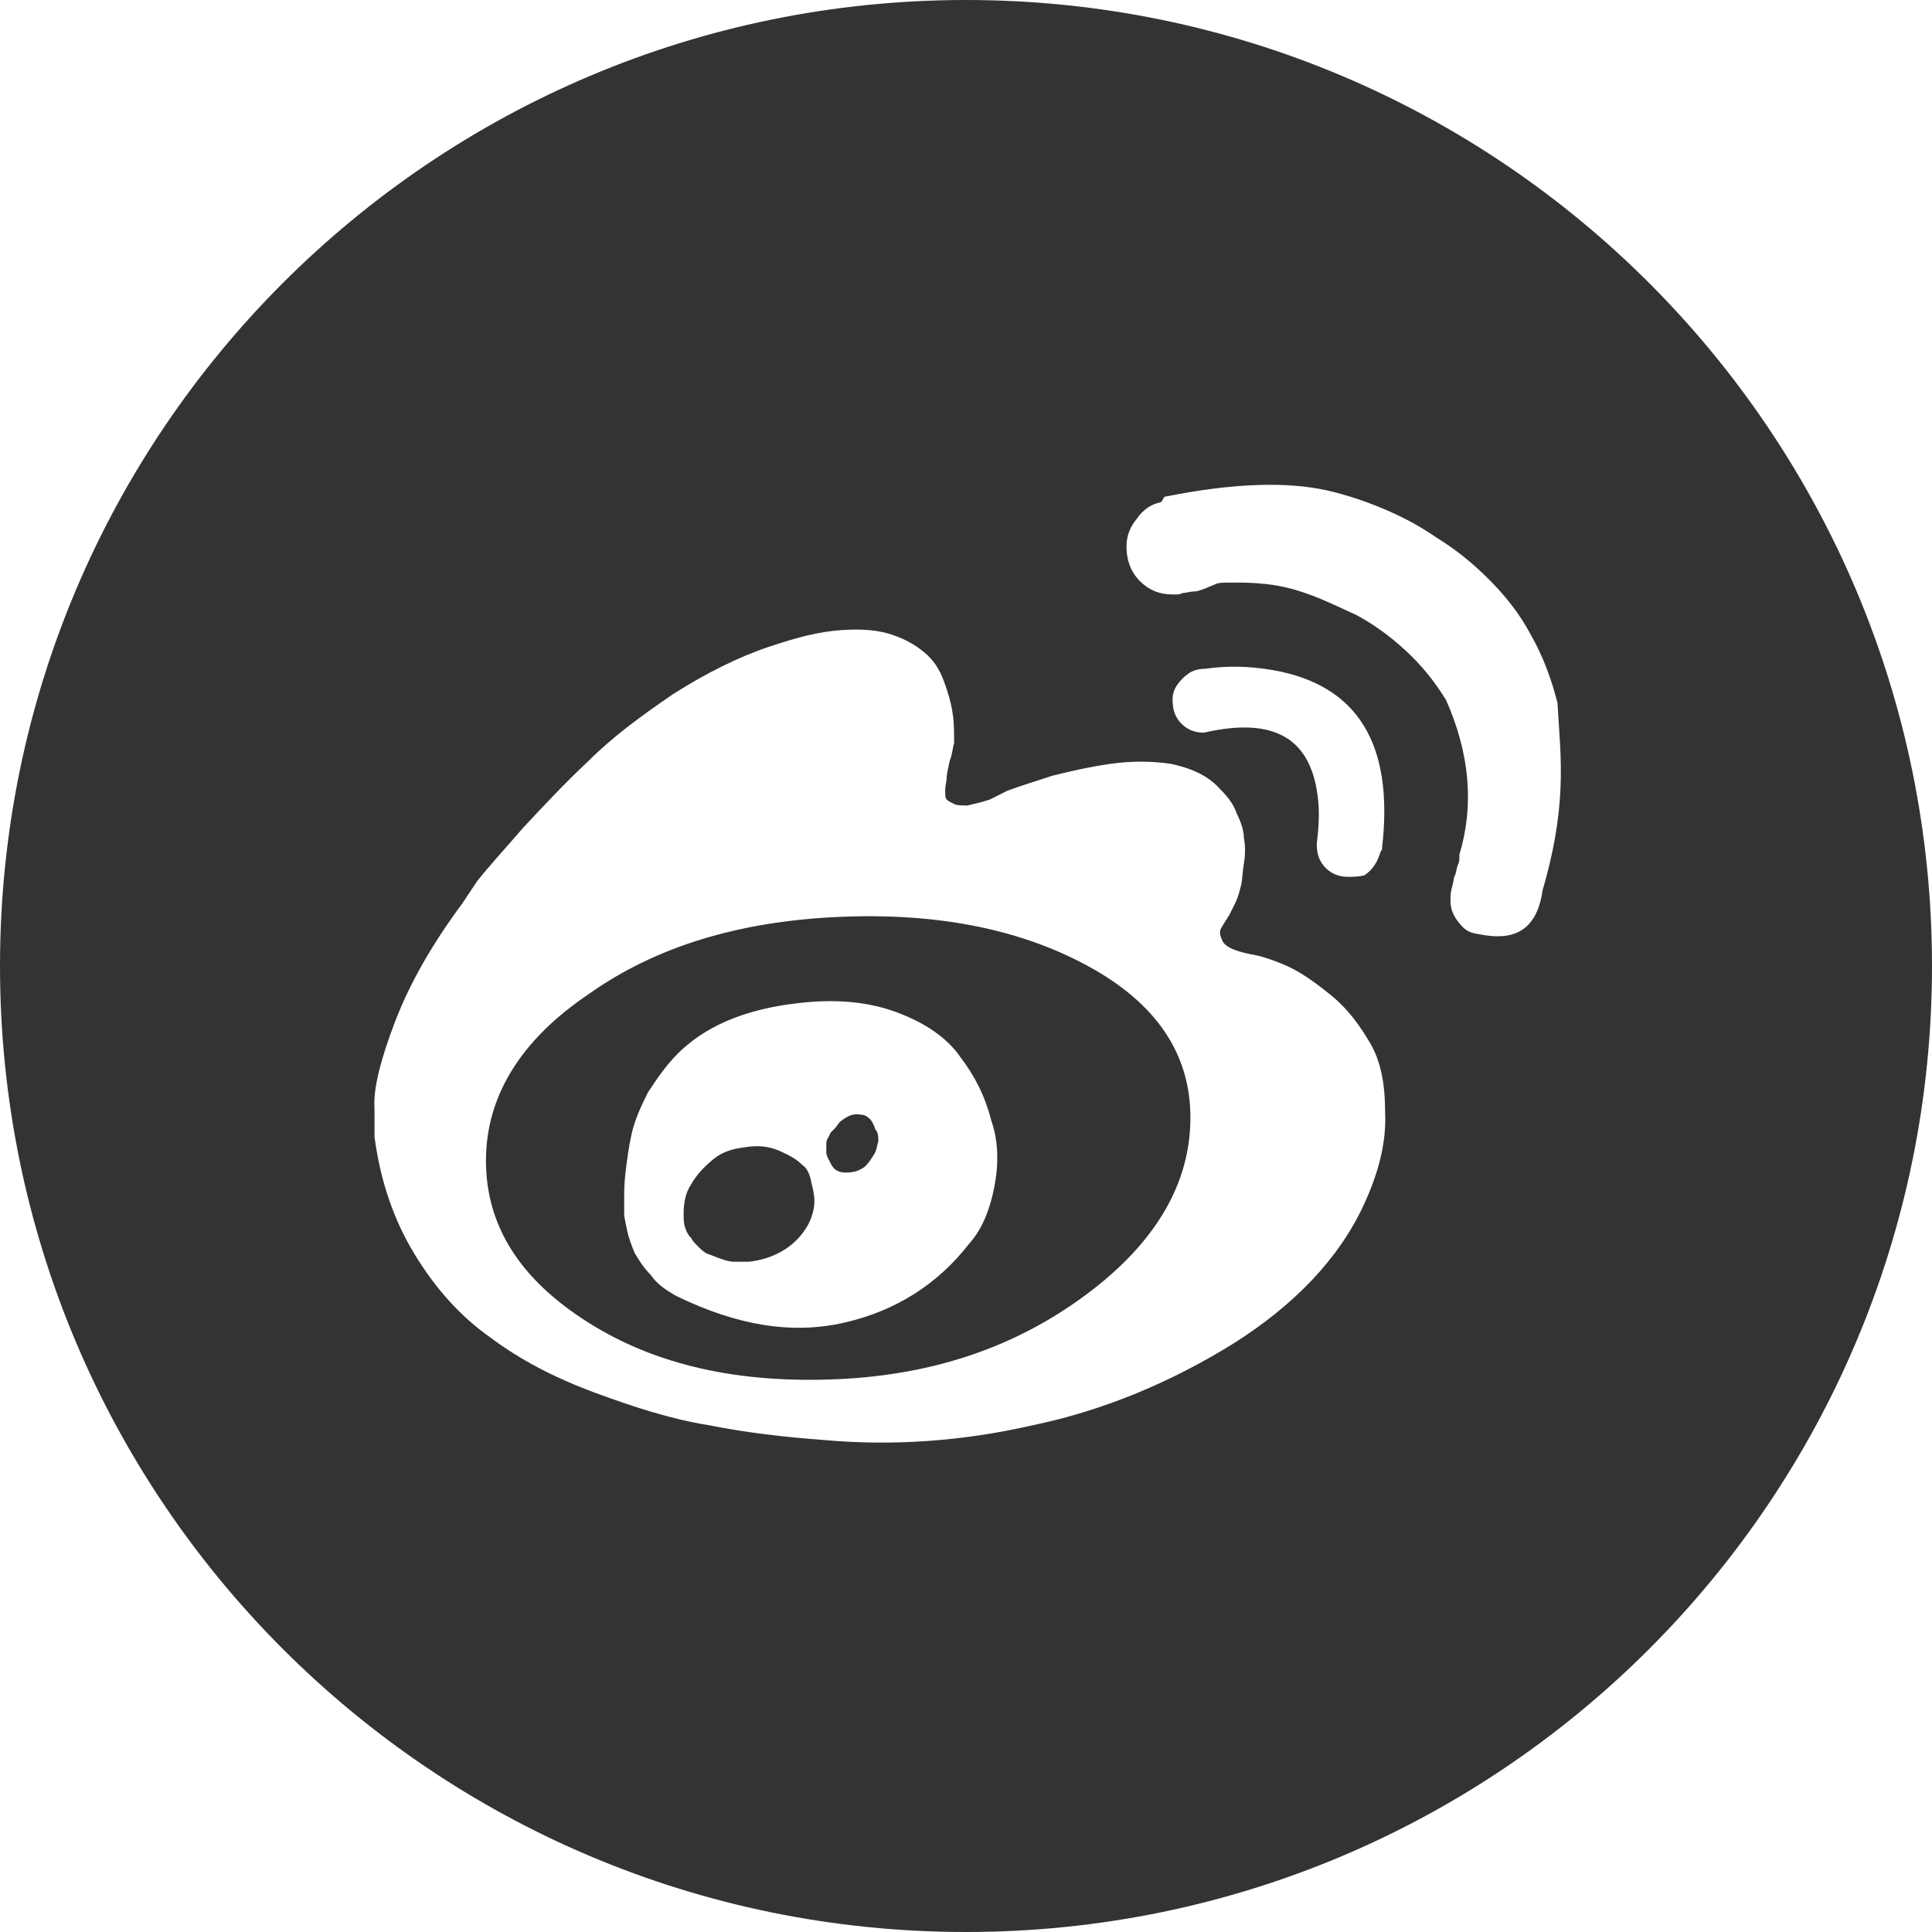 <?xml version="1.0" standalone="no"?><!DOCTYPE svg PUBLIC "-//W3C//DTD SVG 1.1//EN" "http://www.w3.org/Graphics/SVG/1.1/DTD/svg11.dtd"><svg class="icon" width="512px" height="512.00px" viewBox="0 0 1024 1024" version="1.1" xmlns="http://www.w3.org/2000/svg"><path fill="#333333" d="M425.354 617.551c-2.363-2.363-4.726-3.938-7.877-5.514-3.151-1.575-6.302-3.151-10.24-3.938-3.938-0.788-7.877-0.788-12.603 0-6.302 0.788-11.815 2.363-16.542 6.302s-8.665 7.877-11.815 13.391c-3.151 4.726-3.938 10.24-3.938 15.754 0 2.363 0 4.726 0.788 7.089 0.788 2.363 1.575 3.938 3.151 5.514 0.788 1.575 2.363 3.151 3.938 4.726 1.575 1.575 3.151 3.151 5.514 3.938 2.363 0.788 3.938 1.575 6.302 2.363 2.363 0.788 4.726 1.575 7.089 1.575h7.877c6.302-0.788 11.815-2.363 17.329-5.514s9.452-7.089 12.603-11.815c3.151-4.726 4.726-10.24 4.726-14.966 0-3.151-0.788-6.302-1.575-9.452-0.788-4.726-2.363-7.877-4.726-9.452zM456.074 590.769c-3.938-0.788-7.089 0.788-11.028 3.938l-2.363 3.151-2.363 2.363-1.575 3.151c-0.788 0.788-0.788 2.363-0.788 3.938v3.151c0 0.788 0 1.575 0.788 3.151l1.575 3.151c1.575 3.151 3.938 4.726 7.877 4.726s7.089-0.788 10.24-3.151c2.363-2.363 3.151-3.938 4.726-6.302 1.575-2.363 1.575-4.726 2.363-7.089 0-2.363 0-4.726-1.575-6.302-1.575-5.514-4.726-7.877-7.877-7.877z"  /><path fill="#333333" d="M512 0C229.218 0 0 229.218 0 512s229.218 512 512 512 512-229.218 512-512S794.782 0 512 0z m211.102 638.031c-13.391 29.145-37.022 53.563-69.317 74.043-33.083 20.48-68.529 35.446-106.338 43.323-37.809 8.665-74.831 11.028-110.277 7.877-21.268-1.575-41.748-3.938-61.44-7.877-19.692-3.151-39.385-9.452-60.652-17.329-21.268-7.877-39.385-17.329-55.138-29.145-15.754-11.028-29.145-25.994-40.172-44.111-11.028-18.117-18.117-38.597-21.268-62.228v-14.966c-0.788-10.24 3.151-25.994 11.028-46.474 7.877-20.48 19.692-40.96 35.446-62.228l7.877-11.815c5.514-7.089 14.178-16.542 24.418-28.357 11.028-11.815 22.055-23.631 34.658-35.446 12.603-12.603 27.569-23.631 44.898-35.446 17.329-11.028 34.658-19.692 51.2-25.206 14.178-4.726 25.994-7.877 37.809-8.665 11.028-0.788 19.692 0 26.782 2.363 7.089 2.363 12.603 5.514 17.329 9.452s7.877 8.665 10.24 14.966c2.363 6.302 3.938 11.815 4.726 17.329 0.788 4.726 0.788 10.24 0.788 15.754-0.788 2.363-0.788 5.514-2.363 9.452-0.788 3.938-1.575 7.089-1.575 8.665 0 2.363-0.788 3.938-0.788 7.089 0 2.363 0 3.938 0.788 4.726 0.788 0.788 2.363 1.575 3.938 2.363 1.575 0.788 3.938 0.788 7.089 0.788 3.151-0.788 7.089-1.575 11.815-3.151l9.452-4.726c6.302-2.363 14.178-4.726 23.631-7.877 9.452-2.363 19.692-4.726 30.72-6.302 11.028-1.575 22.055-1.575 32.295 0 11.028 2.363 19.692 6.302 25.994 13.391 3.938 3.938 7.089 7.877 8.665 12.603 2.363 4.726 3.938 9.452 3.938 13.391 0.788 3.938 0.788 8.665 0 13.391s-0.788 8.665-1.575 11.815c-0.788 3.151-1.575 6.302-3.151 9.452l-3.151 6.302c-0.788 0.788-0.788 1.575-1.575 2.363l-2.363 3.938c-1.575 2.363-0.788 4.726 0.788 7.877 2.363 3.151 7.089 4.726 14.178 6.302 5.514 0.788 12.603 3.151 19.692 6.302 7.089 3.151 14.966 8.665 23.631 15.754 8.665 7.089 14.966 15.754 20.48 25.206 5.514 9.452 7.877 21.268 7.877 36.234 0.788 15.754-3.151 31.508-11.028 48.837z m-24.418-213.465c-3.151-33.083-22.843-44.898-60.652-36.234-4.726 0-8.665-1.575-11.815-4.726-3.151-3.151-4.726-7.089-4.726-12.603 0-3.151 0.788-5.514 2.363-7.877 1.575-2.363 3.938-4.726 6.302-6.302 2.363-1.575 5.514-2.363 8.665-2.363 11.028-1.575 22.843-1.575 36.234 0.788 44.111 7.877 63.803 38.597 57.502 93.735 0 0.788 0 1.575-0.788 2.363-0.788 2.363-1.575 4.726-3.151 7.089-1.575 2.363-3.151 3.938-5.514 5.514-3.151 0.788-6.302 0.788-8.665 0.788-4.726 0-8.665-1.575-11.815-4.726-3.151-3.151-4.726-7.089-4.726-12.603 0.788-7.089 1.575-14.178 0.788-22.843z m128.394-6.302c-0.788 17.329-3.938 34.658-9.452 53.563-2.363 16.542-10.24 24.418-23.631 24.418-4.726 0-8.665-0.788-12.603-1.575s-6.302-3.151-8.665-6.302c-2.363-3.151-3.938-6.302-3.938-11.028 0-2.363 0-3.938 0.788-7.089 0.788-2.363 0.788-4.726 1.575-6.302 0.788-1.575 0.788-3.938 1.575-5.514s0.788-3.151 0.788-3.938v-1.575c7.877-25.994 5.514-53.563-7.089-81.92-6.302-10.24-13.391-18.905-22.055-26.782-8.665-7.877-16.542-13.391-25.206-18.117-8.665-3.938-16.542-7.877-25.206-11.028-8.665-3.151-15.754-4.726-22.843-5.514-7.089-0.788-12.603-0.788-17.329-0.788s-7.877 0-9.452 0.788c-1.575 0.788-3.938 1.575-5.514 2.363-2.363 0.788-3.938 1.575-6.302 1.575-1.575 0-3.938 0.788-5.514 0.788-1.575 0.788-3.151 0.788-3.151 0.788h-2.363c-7.089 0-12.603-2.363-17.329-7.089-4.726-4.726-7.089-11.028-7.089-18.117 0-5.514 1.575-10.24 5.514-14.966 3.151-4.726 7.877-7.877 12.603-8.665l0.788-0.788 0.788-1.575c0.788-0.788 0.788-0.788 1.575-0.788 35.446-7.089 63.803-7.877 85.071-3.151 10.24 2.363 19.692 5.514 29.145 9.452 9.452 3.938 18.905 8.665 29.145 15.754 10.24 6.302 18.905 13.391 27.569 22.055 7.877 7.877 15.754 17.329 22.055 29.145 6.302 11.028 11.028 23.631 14.178 36.234 0.788 14.178 2.363 29.145 1.575 45.686z"  /><path fill="#333333" d="M576.591 512c-36.234-19.692-80.345-28.357-132.332-25.994-52.775 2.363-96.886 15.754-132.332 40.96-36.234 24.418-54.351 54.351-54.351 88.222 0 34.658 18.117 63.015 54.351 85.858 36.234 22.843 80.345 32.295 132.332 29.932 51.2-2.363 94.523-17.329 131.545-44.898 37.022-27.569 55.138-59.077 55.138-93.735 0-33.871-18.117-60.652-54.351-80.345z m-49.625 117.366c-2.363 11.815-6.302 22.055-13.391 29.932-16.542 21.268-38.597 35.446-66.166 41.748-27.569 6.302-56.714 1.575-89.009-14.178-5.514-3.151-10.24-6.302-13.391-11.028-3.938-3.938-6.302-7.877-8.665-11.815-1.575-3.938-3.151-7.877-3.938-11.815s-1.575-7.089-1.575-8.665v-8.665c0-3.151 0-7.877 0.788-14.178s1.575-12.603 3.151-19.692c1.575-7.089 4.726-14.178 8.665-22.055 4.726-7.089 9.452-14.178 15.754-20.48s14.966-12.603 25.994-17.329c11.028-4.726 23.631-7.877 37.809-9.452 19.692-2.363 37.022-0.788 51.988 4.726 14.966 5.514 26.782 13.391 33.871 23.631 7.877 10.24 13.391 21.268 16.542 33.871 3.938 11.028 3.938 23.631 1.575 35.446z"  /></svg>